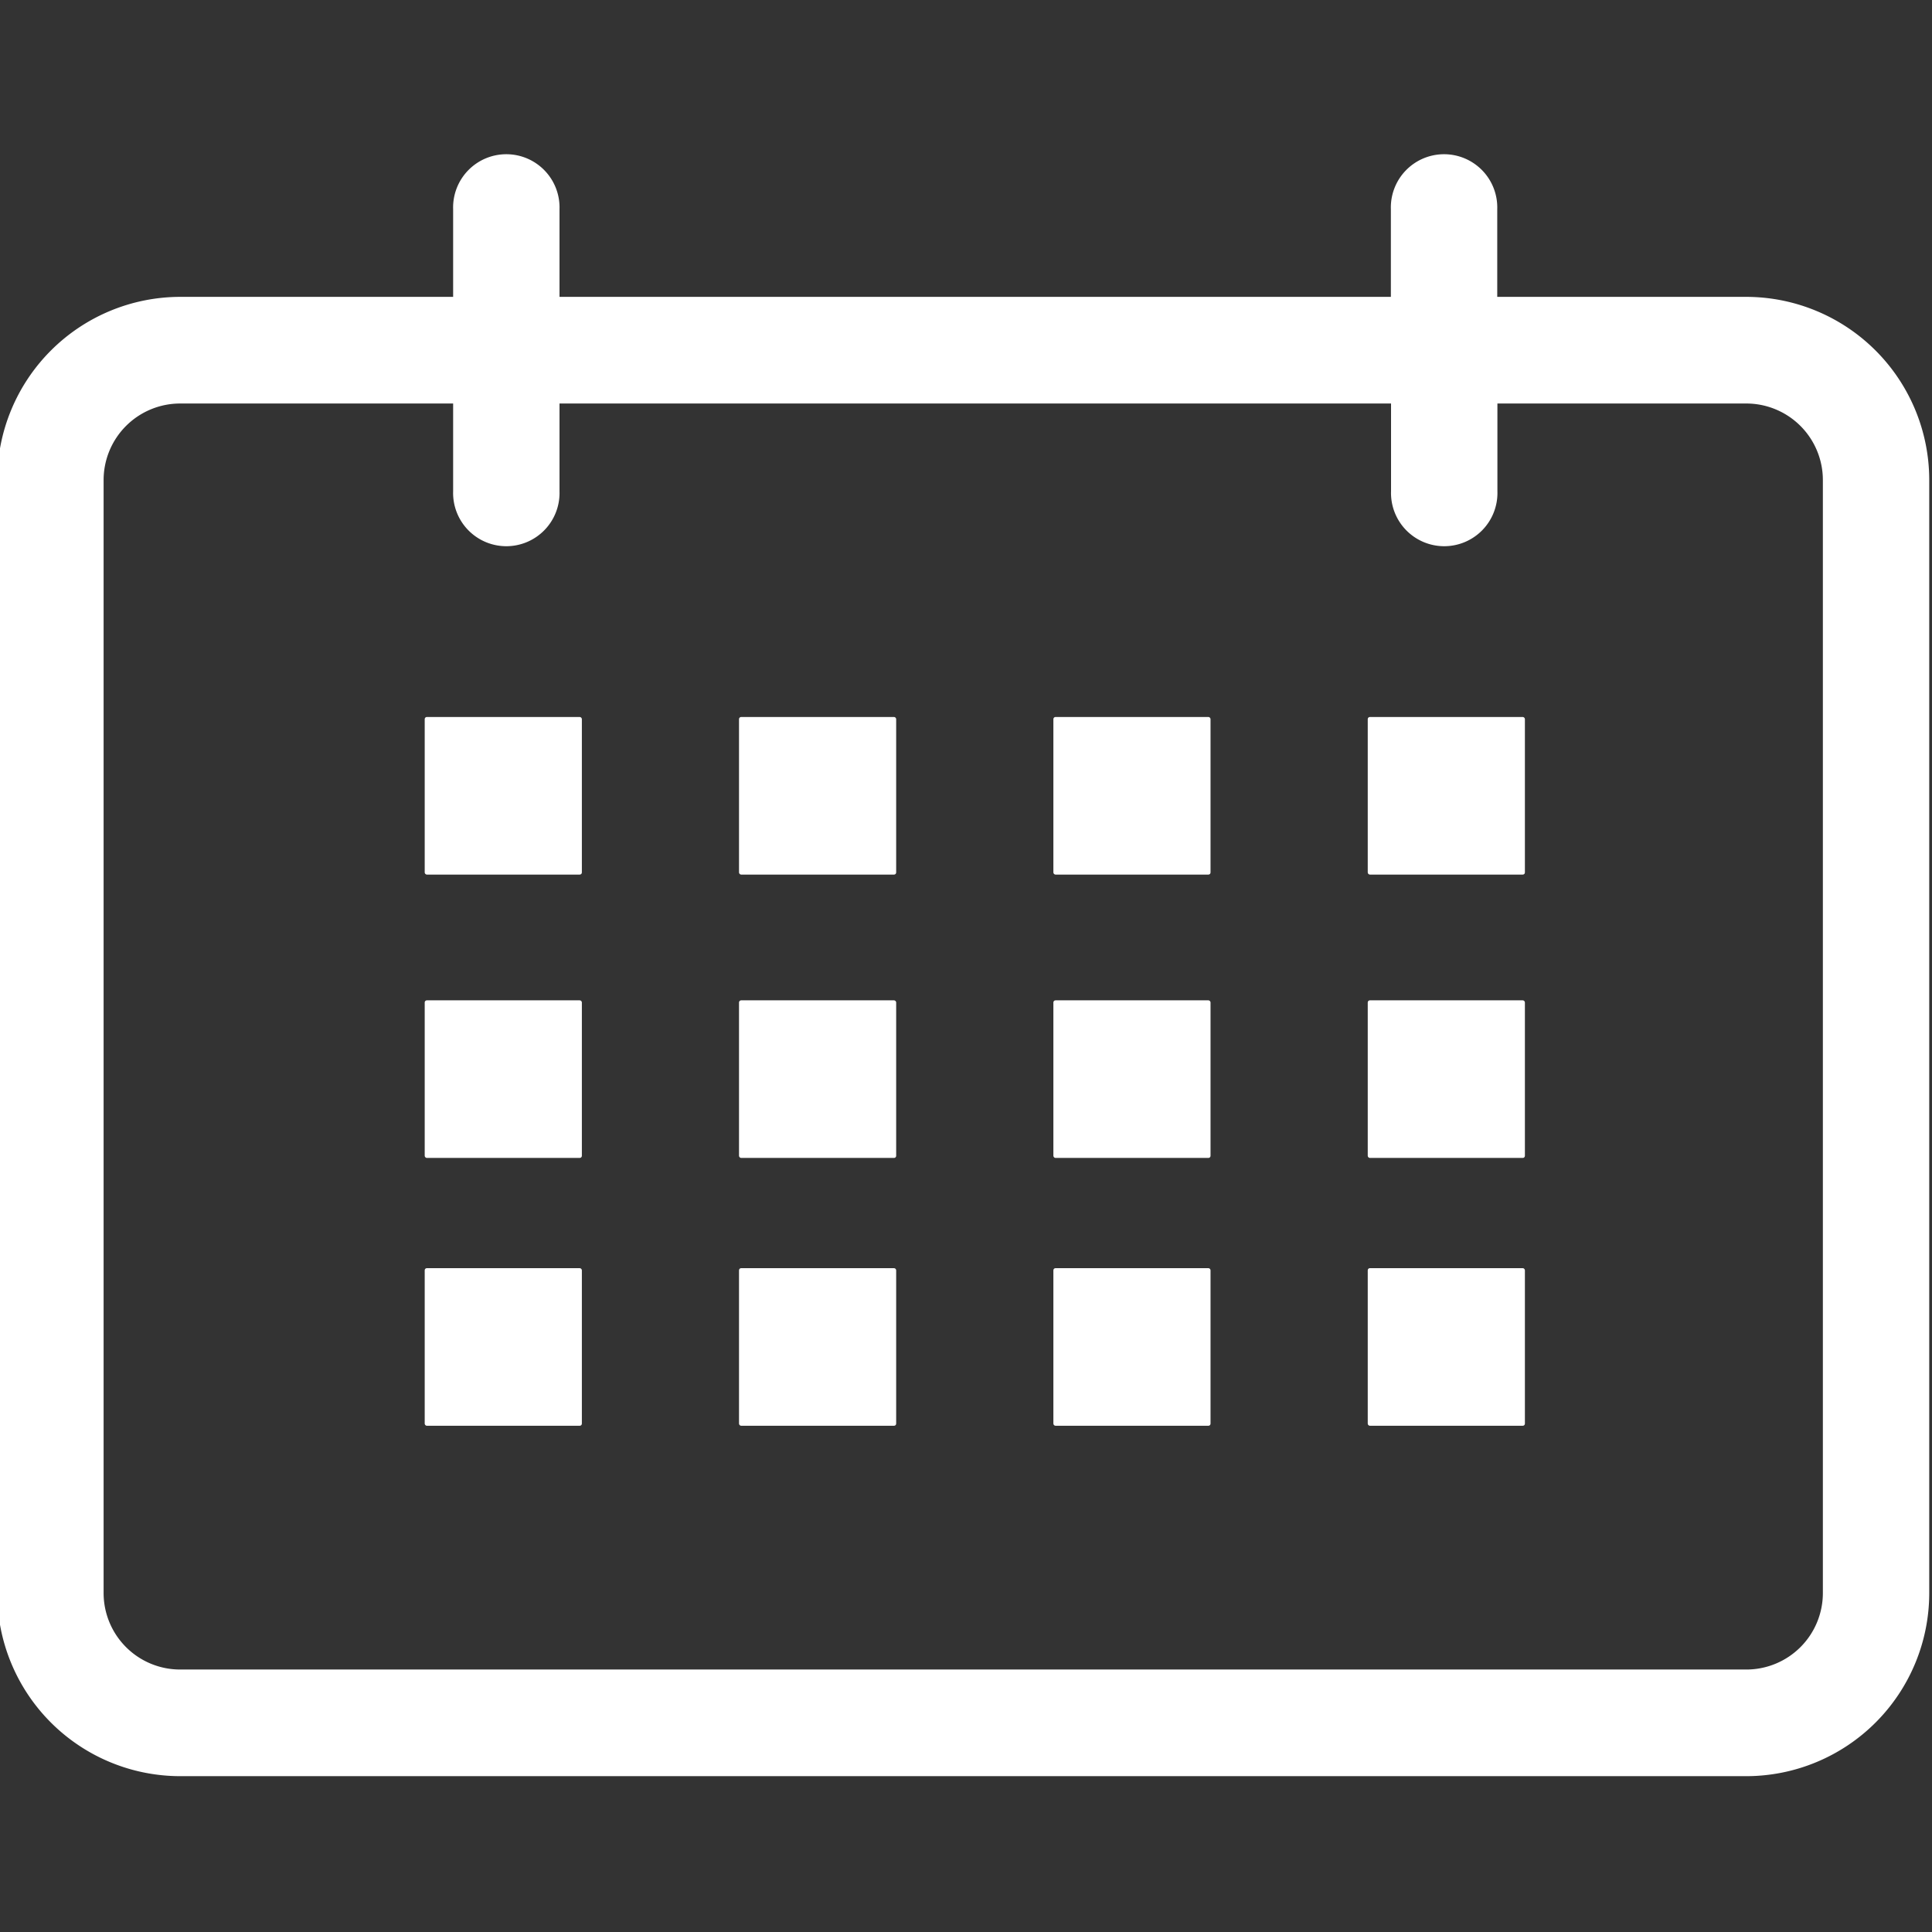 <svg id="Calque_1" data-name="Calque 1" xmlns="http://www.w3.org/2000/svg" viewBox="0 0 350 350"><rect x="0" y="0" width="350" height="350" fill="#333333" stroke="none"/><defs><style>.cls-1{fill:#fff;}</style></defs><title>Icons_Hikster_2_colors</title><path class="cls-1" d="M316.4,53.78H271.24V37.89a9.64,9.64,0,1,0-19.27,0V53.78H101.36V37.89a9.64,9.64,0,1,0-19.27,0V53.78H32.6A33.19,33.19,0,0,0-.5,87V288.58a33.18,33.18,0,0,0,33.1,33.19H316.4a33.18,33.18,0,0,0,33.1-33.19V87A33.19,33.19,0,0,0,316.4,53.78Zm13.83,234.8a13.86,13.86,0,0,1-13.83,13.87H32.6a13.86,13.86,0,0,1-13.83-13.87V87A13.87,13.87,0,0,1,32.6,73.1H82.09V89a9.64,9.64,0,1,0,19.27,0V73.1H252V89a9.64,9.64,0,1,0,19.27,0V73.1H316.4A13.87,13.87,0,0,1,330.23,87V288.58Z"/><rect class="cls-1" x="76.94" y="129.89" width="28.47" height="28.55" rx="0.38" ry="0.38"/><rect class="cls-1" x="133.88" y="129.89" width="28.47" height="28.55" rx="0.38" ry="0.38"/><rect class="cls-1" x="190.83" y="129.89" width="28.47" height="28.55" rx="0.38" ry="0.38"/><rect class="cls-1" x="247.78" y="129.89" width="28.47" height="28.55" rx="0.38" ry="0.38"/><rect class="cls-1" x="76.94" y="181.22" width="28.47" height="28.55" rx="0.38" ry="0.38"/><rect class="cls-1" x="133.88" y="181.22" width="28.47" height="28.55" rx="0.38" ry="0.38"/><rect class="cls-1" x="190.83" y="181.22" width="28.47" height="28.55" rx="0.38" ry="0.38"/><rect class="cls-1" x="247.78" y="181.22" width="28.47" height="28.55" rx="0.38" ry="0.38"/><rect class="cls-1" x="76.94" y="229.74" width="28.47" height="28.55" rx="0.38" ry="0.38"/><rect class="cls-1" x="133.88" y="229.74" width="28.47" height="28.55" rx="0.38" ry="0.38"/><rect class="cls-1" x="190.83" y="229.74" width="28.47" height="28.55" rx="0.38" ry="0.38"/><rect class="cls-1" x="247.78" y="229.74" width="28.47" height="28.55" rx="0.38" ry="0.38"/></svg>